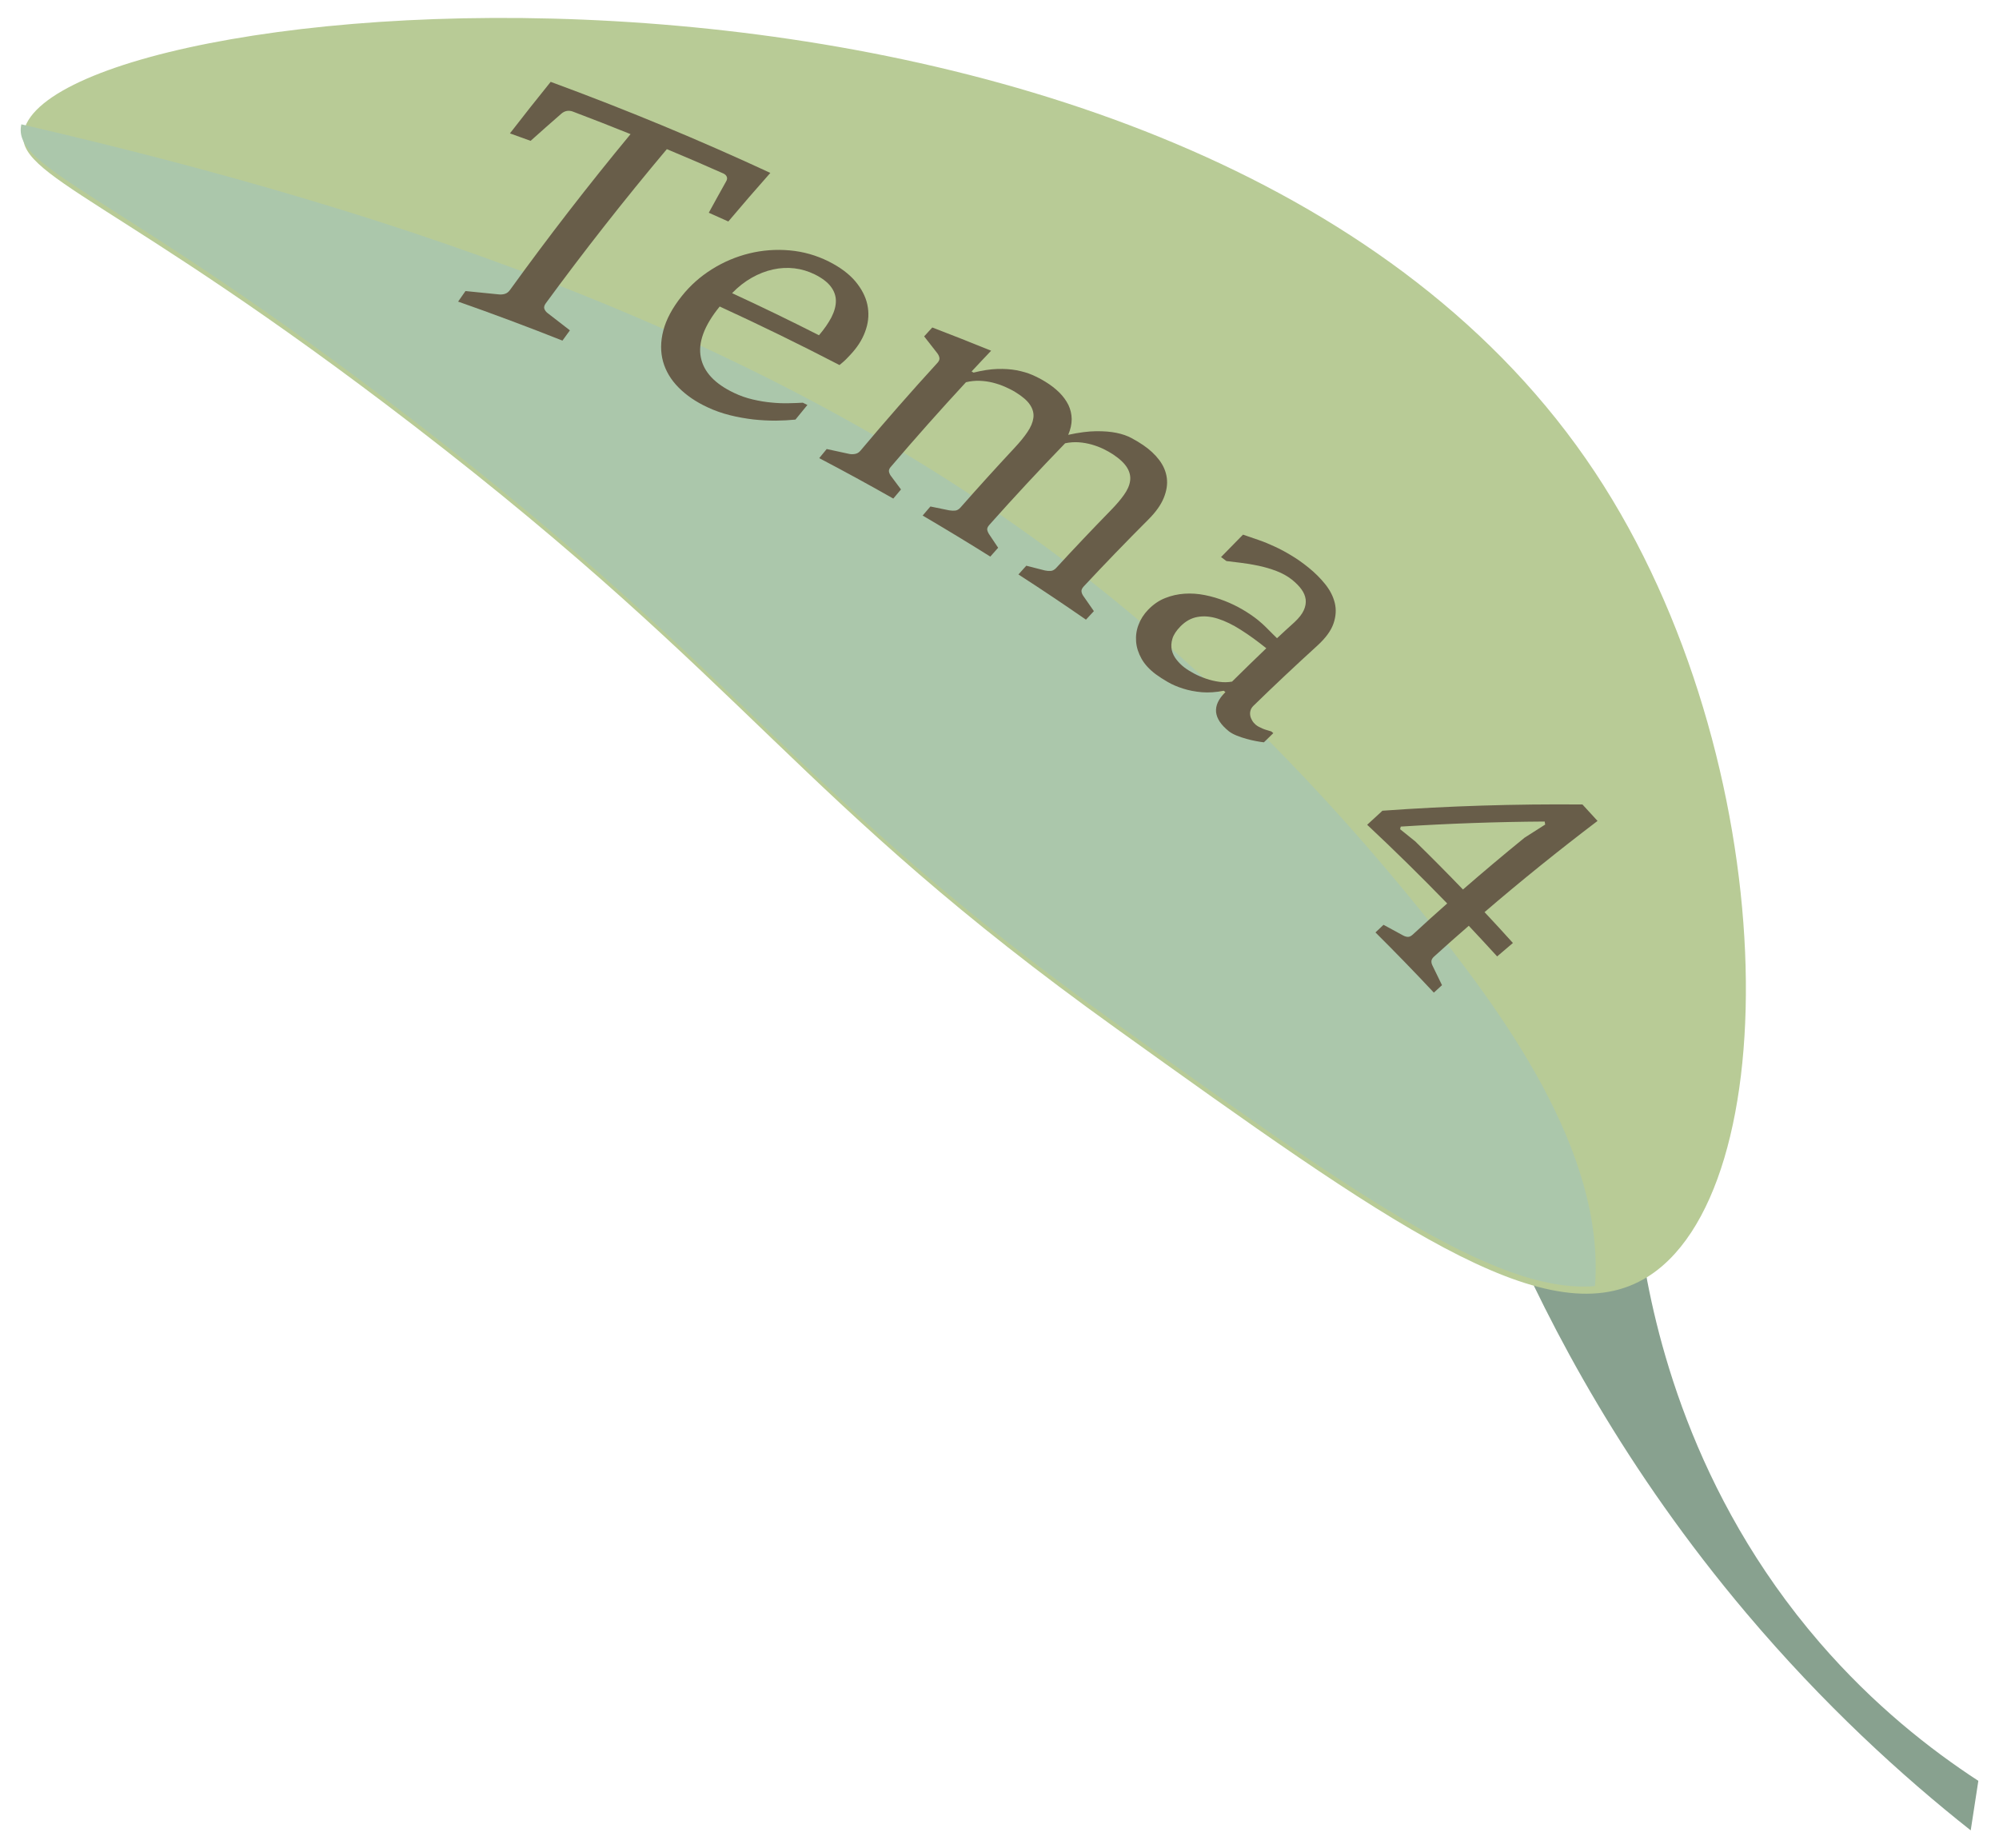 <?xml version="1.0" encoding="UTF-8"?><svg id="Layer_15" xmlns="http://www.w3.org/2000/svg" width="265" height="245" viewBox="0 0 265 245"><defs><style>.cls-1{fill:#b8cb96;}.cls-2{fill:#88a18f;}.cls-3{fill:#abc7ab;}.cls-4{fill:#685d49;}</style></defs><path class="cls-2" d="m262.26,236.07c-.34,2.19-.67,4.37-1.01,6.56-9.13-7.22-19.5-16.67-29.73-28.78-16-18.94-25.92-37.63-32.09-51.97,6.06,1.13,12.12,2.26,18.17,3.39,1.64,10.99,6.55,32.69,23.64,52.48,7.16,8.29,14.68,14.18,21.03,18.32Z"/><path class="cls-1" d="m217.87,169.58c19.38-11,18.68-69.09-6.42-106.97C159.74-15.44,8.19-2.07,3.19,17.25c-1.58,6.09,12.41,8.95,51.67,39.17,45.27,34.84,50.52,49.37,93.13,79.93,35.8,25.67,56.73,40.69,69.87,33.23Z"/><path class="cls-3" d="m144.8,77.2c16.05,12.65,30.88,27.83,43.69,43.71,10.45,12.95,24.33,31.59,22.95,49.57-13.3,1.14-33.05-12.99-63.78-35.03-42.61-30.56-47.86-45.1-93.13-79.93C15.55,25.52,1.49,22.48,2.83,16.48c50.75,11.75,101.35,28.71,141.97,60.72Z"/><path class="cls-4" d="m61.7,38.58c1.46.14,2.93.29,4.38.44.31.04.6.01.86-.07.26-.08.49-.26.68-.53,5.04-6.98,10.36-13.86,15.97-20.64-2.53-1.02-5.08-2.02-7.65-2.99-.27-.1-.53-.13-.81-.08-.27.05-.52.18-.75.39-1.36,1.18-2.7,2.37-4.04,3.57-.91-.33-1.83-.66-2.74-.99,1.77-2.29,3.57-4.56,5.4-6.83,10.01,3.68,19.72,7.71,29.12,12.07-1.89,2.13-3.75,4.28-5.57,6.44-.86-.39-1.72-.78-2.59-1.16.75-1.38,1.52-2.76,2.29-4.14.15-.24.17-.45.09-.64-.08-.19-.24-.33-.46-.43-2.47-1.1-4.96-2.17-7.48-3.22-5.64,6.71-10.99,13.53-16.06,20.45-.19.27-.25.51-.18.71.08.21.2.38.38.53,1.01.77,2.01,1.55,3.01,2.33-.33.45-.66.9-.99,1.36-4.54-1.8-9.15-3.53-13.83-5.17.32-.46.65-.93.97-1.39Z"/><path class="cls-4" d="m107.05,53.66c-.54.65-1.07,1.3-1.6,1.96-.79.08-1.66.13-2.62.14-.96,0-1.95-.05-2.97-.16-1.02-.12-2.05-.3-3.09-.56-1.04-.26-2.04-.61-2.99-1.06-1.53-.71-2.8-1.58-3.82-2.61-1.02-1.03-1.7-2.17-2.06-3.44-.35-1.27-.35-2.63.03-4.1.38-1.47,1.19-3,2.45-4.58,1.12-1.41,2.46-2.6,4-3.56,1.54-.97,3.2-1.67,4.95-2.1,1.75-.43,3.54-.56,5.35-.4,1.81.16,3.54.65,5.18,1.47,1.51.76,2.68,1.63,3.52,2.62.83.99,1.37,2.02,1.6,3.09.23,1.07.18,2.15-.17,3.24-.34,1.09-.93,2.11-1.76,3.06-.1.11-.22.24-.36.4-.14.15-.3.31-.46.48-.16.17-.33.32-.5.47-.17.15-.31.27-.44.37-5.18-2.69-10.48-5.28-15.88-7.76-2.08,2.55-2.89,4.81-2.5,6.75.39,1.94,1.86,3.49,4.38,4.69.81.39,1.64.68,2.5.88.85.2,1.68.34,2.48.41.8.08,1.56.11,2.28.09.72-.01,1.35-.04,1.88-.07.19.1.39.2.58.29Zm1.52-9.22c.7-.82,1.25-1.62,1.65-2.38.39-.77.59-1.49.59-2.17,0-.68-.23-1.32-.68-1.91-.45-.59-1.16-1.13-2.13-1.61-.86-.42-1.75-.69-2.69-.8-.94-.11-1.89-.06-2.84.15-.96.21-1.9.58-2.82,1.1-.92.52-1.79,1.2-2.6,2.04,3.9,1.8,7.74,3.66,11.52,5.58Z"/><path class="cls-4" d="m109.58,59.52c1,.21,2,.43,3,.65.25.05.51.05.78,0,.27-.05.51-.19.7-.42,3.3-3.93,6.71-7.82,10.23-11.67.21-.23.29-.46.24-.68-.05-.23-.16-.44-.34-.66-.56-.72-1.12-1.43-1.68-2.15.36-.39.72-.79,1.08-1.18,2.62,1,5.22,2.03,7.8,3.08-.87.92-1.74,1.83-2.59,2.75.09.05.17.1.26.15,1.16-.29,2.21-.45,3.14-.48.94-.03,1.79.03,2.56.17.77.15,1.47.35,2.09.62.62.27,1.21.58,1.76.92.7.43,1.3.9,1.82,1.41.51.51.91,1.06,1.2,1.64.28.59.43,1.22.44,1.88,0,.67-.15,1.36-.46,2.09,1.42-.31,2.66-.47,3.69-.48,1.04-.01,1.94.06,2.71.22.77.16,1.44.39,1.99.69.56.3,1.08.61,1.56.94.87.59,1.58,1.26,2.13,1.99.55.74.88,1.52.99,2.36.11.84-.03,1.72-.41,2.65-.38.93-1.06,1.88-2.03,2.85-2.92,2.92-5.78,5.88-8.57,8.87-.23.25-.33.48-.3.69.03.21.12.42.27.62.46.66.92,1.31,1.37,1.97-.35.38-.7.76-1.05,1.13-2.93-2.03-5.91-4.03-8.95-5.99.35-.39.69-.77,1.04-1.16.82.21,1.65.42,2.47.63.28.06.54.08.79.06.25-.03.49-.16.71-.4,2.36-2.57,4.77-5.11,7.23-7.63.71-.73,1.3-1.41,1.75-2.05.45-.63.73-1.25.81-1.84.09-.59-.04-1.18-.39-1.76-.35-.58-.97-1.17-1.87-1.77-.38-.25-.81-.49-1.28-.72-.48-.23-.99-.42-1.54-.58-.55-.15-1.12-.26-1.71-.3-.59-.04-1.2,0-1.82.13-3.45,3.56-6.8,7.17-10.05,10.82-.23.26-.32.49-.27.69.05.2.14.41.29.62.38.57.77,1.14,1.15,1.72-.35.39-.69.78-1.04,1.17-2.95-1.85-5.94-3.66-8.97-5.44.34-.4.68-.8,1.03-1.2.83.17,1.66.34,2.49.51.31.05.58.06.82.03.24-.03.48-.17.7-.43,2.33-2.65,4.71-5.27,7.14-7.88.7-.75,1.28-1.45,1.72-2.11.44-.65.7-1.27.78-1.86.08-.59-.07-1.17-.44-1.73-.37-.57-1.03-1.13-1.96-1.7-.42-.26-.89-.49-1.39-.71-.51-.22-1.04-.4-1.6-.54-.56-.14-1.14-.22-1.74-.24-.6-.02-1.21.04-1.81.19-3.43,3.71-6.76,7.46-9.99,11.25-.2.23-.26.46-.2.67.06.21.16.41.31.59.43.57.85,1.13,1.27,1.7-.34.4-.68.8-1.02,1.21-3.22-1.83-6.5-3.62-9.82-5.36.33-.41.67-.82,1.01-1.23Z"/><path class="cls-4" d="m162.25,91.56c-1.05.21-2.03.27-2.93.2-.9-.08-1.73-.24-2.48-.48-.76-.24-1.44-.53-2.04-.88-.61-.35-1.13-.69-1.58-1.02-.84-.63-1.47-1.31-1.89-2.06-.42-.75-.66-1.5-.72-2.26-.06-.76.04-1.51.32-2.24.27-.73.7-1.4,1.28-2,.68-.7,1.43-1.22,2.25-1.54.82-.33,1.68-.52,2.56-.58.88-.06,1.78,0,2.69.18.91.18,1.79.44,2.63.77.85.33,1.65.72,2.4,1.16.75.44,1.42.9,2,1.36.13.1.31.26.56.48.25.22.5.47.76.73.26.26.5.51.73.73.23.23.4.39.5.49.76-.71,1.53-1.42,2.31-2.12.59-.55,1-1.07,1.23-1.57.23-.5.31-.98.26-1.44-.06-.46-.24-.91-.56-1.35-.32-.44-.74-.86-1.26-1.28-.59-.47-1.28-.85-2.06-1.15-.79-.3-1.59-.53-2.39-.7-.81-.17-1.59-.3-2.35-.39-.76-.09-1.38-.16-1.89-.23-.24-.18-.47-.36-.71-.53.96-.99,1.93-1.98,2.91-2.97.68.23,1.37.47,2.07.71.7.24,1.41.53,2.13.87.72.33,1.45.72,2.19,1.17.74.44,1.51.98,2.29,1.61.84.68,1.58,1.41,2.22,2.21.64.8,1.06,1.63,1.27,2.5.21.87.15,1.78-.18,2.73-.33.95-1.04,1.91-2.12,2.9-2.89,2.63-5.72,5.29-8.49,7.99-.19.19-.32.39-.38.61-.07.22-.08.45-.04.68.04.23.13.45.26.67.13.22.29.4.48.56.12.1.26.19.41.27.15.08.32.16.51.24.19.08.39.15.58.2.2.05.38.11.56.17.09.07.17.15.26.22-.42.41-.83.81-1.25,1.22-.27-.03-.61-.08-1.03-.16-.41-.07-.84-.18-1.29-.3-.44-.12-.88-.27-1.3-.44-.42-.17-.76-.36-1.03-.57-.52-.42-.92-.84-1.2-1.26-.28-.42-.44-.84-.49-1.28-.04-.43.04-.87.24-1.3.2-.44.54-.89,1-1.35-.07-.06-.15-.12-.22-.17Zm5.63-5.62c-1.17-.94-2.3-1.76-3.39-2.45-1.08-.69-2.1-1.18-3.05-1.48-.95-.3-1.85-.38-2.68-.23-.83.14-1.59.56-2.27,1.25-.55.56-.91,1.11-1.07,1.64-.16.53-.18,1.03-.08,1.5.11.46.32.89.63,1.28.31.39.65.73,1.03,1.02.38.29.82.56,1.33.83.51.27,1.04.49,1.6.68.56.19,1.13.32,1.71.4.58.08,1.15.07,1.69-.03,1.5-1.49,3.02-2.96,4.55-4.43Z"/><path class="cls-4" d="m183.23,107.47c8.76-.63,17.62-.91,26.55-.83.67.72,1.34,1.45,2,2.18-5.16,3.92-10.16,7.95-14.98,12.09,1.27,1.35,2.53,2.72,3.76,4.09-.7.59-1.4,1.18-2.09,1.78-1.24-1.36-2.49-2.71-3.76-4.06-1.55,1.34-3.08,2.7-4.59,4.07-.22.2-.34.39-.36.59-.02.19.03.41.16.66.42.85.83,1.7,1.24,2.55-.36.33-.72.66-1.08.99-2.51-2.69-5.1-5.35-7.74-7.98.36-.34.71-.68,1.07-1.01.87.47,1.73.94,2.59,1.41.24.13.46.19.66.19.2,0,.41-.11.63-.31,1.5-1.39,3.02-2.76,4.56-4.12-3.42-3.53-6.96-7.01-10.61-10.43.66-.61,1.32-1.22,1.98-1.82Zm4.34,4.02c2.17,2.12,4.29,4.26,6.37,6.42,2.67-2.32,5.4-4.62,8.17-6.87.91-.58,1.82-1.16,2.73-1.74-.02-.13-.05-.27-.07-.4-6.4.04-12.77.27-19.08.67-.03.12-.05.23-.08.35.65.52,1.3,1.05,1.95,1.57Z"/></svg>
